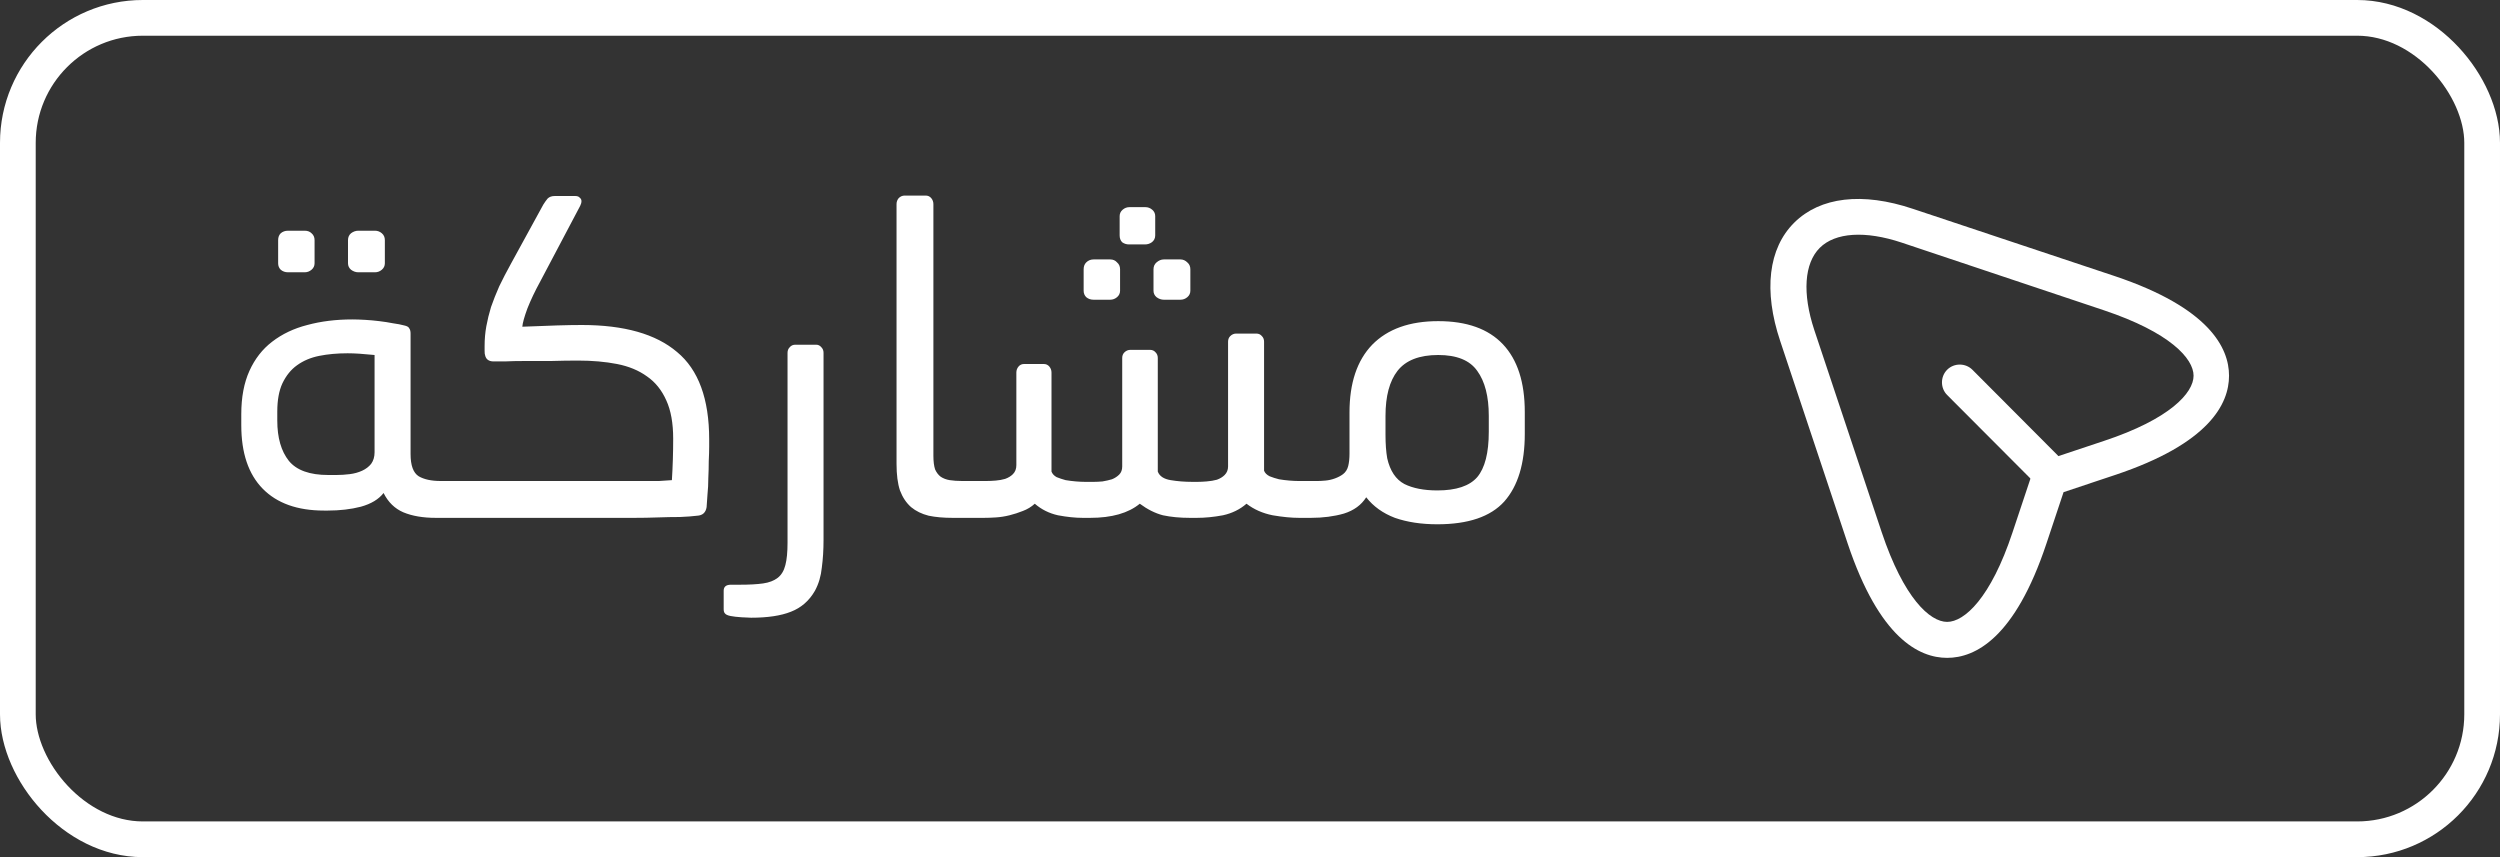 <svg width="70" height="24" viewBox="0 0 70 24" fill="none" xmlns="http://www.w3.org/2000/svg">
<rect x="0" y="0" width="70" height="24" fill="#333333" stroke="none"/>
<rect x="0.5" y="0.5" width="69" height="23" rx="3.5" stroke="white"/>
<path d="M6.756 11.596C6.756 11.124 6.832 10.72 6.984 10.384C7.136 10.048 7.348 9.776 7.62 9.568C7.9 9.352 8.228 9.196 8.604 9.1C8.988 8.996 9.408 8.944 9.864 8.944C9.968 8.944 10.088 8.948 10.224 8.956C10.36 8.964 10.492 8.976 10.62 8.992C10.756 9.008 10.884 9.028 11.004 9.052C11.124 9.068 11.228 9.088 11.316 9.112C11.396 9.128 11.444 9.156 11.46 9.196C11.484 9.228 11.496 9.276 11.496 9.34V12.712C11.496 13.032 11.572 13.24 11.724 13.336C11.876 13.424 12.08 13.468 12.336 13.468H12.612V14.5H12.204C11.844 14.5 11.54 14.448 11.292 14.344C11.052 14.24 10.868 14.06 10.74 13.804C10.604 13.98 10.392 14.108 10.104 14.188C9.824 14.26 9.516 14.296 9.18 14.296H9.072C8.328 14.296 7.756 14.092 7.356 13.684C6.956 13.276 6.756 12.684 6.756 11.908V11.596ZM7.764 11.776C7.764 12.256 7.872 12.632 8.088 12.904C8.304 13.168 8.672 13.3 9.192 13.3H9.42C9.54 13.3 9.664 13.292 9.792 13.276C9.92 13.26 10.036 13.228 10.14 13.18C10.244 13.132 10.328 13.068 10.392 12.988C10.456 12.9 10.488 12.792 10.488 12.664V9.94C10.328 9.924 10.188 9.912 10.068 9.904C9.948 9.896 9.836 9.892 9.732 9.892C9.444 9.892 9.18 9.916 8.94 9.964C8.7 10.012 8.492 10.1 8.316 10.228C8.148 10.348 8.012 10.516 7.908 10.732C7.812 10.94 7.764 11.204 7.764 11.524V11.776ZM7.788 6.724C7.788 6.644 7.812 6.58 7.86 6.532C7.916 6.484 7.984 6.46 8.064 6.46H8.532C8.612 6.46 8.676 6.484 8.724 6.532C8.78 6.58 8.808 6.644 8.808 6.724V7.372C8.808 7.444 8.78 7.504 8.724 7.552C8.668 7.6 8.604 7.624 8.532 7.624H8.064C7.984 7.624 7.916 7.6 7.86 7.552C7.812 7.504 7.788 7.444 7.788 7.372V6.724ZM9.744 6.724C9.744 6.644 9.772 6.58 9.828 6.532C9.892 6.484 9.96 6.46 10.032 6.46H10.5C10.572 6.46 10.636 6.484 10.692 6.532C10.748 6.58 10.776 6.644 10.776 6.724V7.372C10.776 7.444 10.748 7.504 10.692 7.552C10.636 7.6 10.572 7.624 10.5 7.624H10.032C9.96 7.624 9.892 7.6 9.828 7.552C9.772 7.504 9.744 7.444 9.744 7.372V6.724ZM12.129 13.66C12.129 13.596 12.169 13.548 12.249 13.516C12.329 13.484 12.425 13.468 12.537 13.468H17.157C17.237 13.468 17.353 13.468 17.505 13.468C17.657 13.468 17.813 13.468 17.973 13.468C18.141 13.468 18.301 13.468 18.453 13.468C18.605 13.46 18.725 13.452 18.813 13.444C18.837 13.06 18.849 12.672 18.849 12.28C18.849 11.848 18.785 11.492 18.657 11.212C18.529 10.924 18.349 10.7 18.117 10.54C17.885 10.372 17.605 10.256 17.277 10.192C16.949 10.128 16.585 10.096 16.185 10.096C15.945 10.096 15.693 10.1 15.429 10.108C15.173 10.108 14.933 10.108 14.709 10.108C14.485 10.108 14.293 10.112 14.133 10.12C13.973 10.12 13.869 10.12 13.821 10.12C13.685 10.12 13.605 10.06 13.581 9.94C13.573 9.924 13.569 9.884 13.569 9.82C13.569 9.748 13.569 9.704 13.569 9.688C13.569 9.496 13.585 9.312 13.617 9.136C13.649 8.96 13.693 8.78 13.749 8.596C13.813 8.412 13.889 8.22 13.977 8.02C14.073 7.82 14.185 7.604 14.313 7.372L15.213 5.728C15.253 5.664 15.293 5.608 15.333 5.56C15.381 5.512 15.449 5.488 15.537 5.488H16.101C16.165 5.488 16.209 5.504 16.233 5.536C16.265 5.56 16.281 5.592 16.281 5.632C16.281 5.672 16.269 5.716 16.245 5.764L15.117 7.9C14.981 8.148 14.865 8.392 14.769 8.632C14.681 8.872 14.633 9.044 14.625 9.148C15.017 9.132 15.341 9.12 15.597 9.112C15.853 9.104 16.085 9.1 16.293 9.1C17.477 9.1 18.365 9.352 18.957 9.856C19.557 10.352 19.857 11.168 19.857 12.304V12.508C19.857 12.62 19.853 12.756 19.845 12.916C19.845 13.068 19.841 13.224 19.833 13.384C19.833 13.544 19.825 13.7 19.809 13.852C19.801 13.996 19.793 14.112 19.785 14.2C19.761 14.352 19.673 14.432 19.521 14.44C19.393 14.456 19.233 14.468 19.041 14.476C18.849 14.476 18.641 14.48 18.417 14.488C18.201 14.496 17.981 14.5 17.757 14.5C17.533 14.5 17.325 14.5 17.133 14.5H12.537C12.425 14.5 12.329 14.484 12.249 14.452C12.169 14.412 12.129 14.36 12.129 14.296V13.66ZM20.263 16.54C20.263 16.428 20.331 16.372 20.467 16.372H20.719C20.983 16.372 21.199 16.36 21.367 16.336C21.535 16.312 21.671 16.26 21.775 16.18C21.879 16.1 21.951 15.98 21.991 15.82C22.031 15.668 22.051 15.46 22.051 15.196V9.88C22.051 9.816 22.071 9.764 22.111 9.724C22.151 9.676 22.203 9.652 22.267 9.652H22.855C22.911 9.652 22.959 9.676 22.999 9.724C23.039 9.764 23.059 9.816 23.059 9.88V15.124C23.059 15.396 23.043 15.652 23.011 15.892C22.987 16.132 22.923 16.348 22.819 16.54C22.659 16.82 22.435 17.016 22.147 17.128C21.867 17.24 21.495 17.296 21.031 17.296C20.991 17.296 20.903 17.292 20.767 17.284C20.639 17.276 20.535 17.264 20.455 17.248C20.375 17.232 20.323 17.208 20.299 17.176C20.275 17.152 20.263 17.112 20.263 17.056V16.54ZM25.103 5.716C25.103 5.652 25.123 5.596 25.163 5.548C25.211 5.5 25.267 5.476 25.331 5.476H25.919C25.983 5.476 26.035 5.5 26.075 5.548C26.115 5.596 26.135 5.652 26.135 5.716V12.76C26.135 12.92 26.151 13.048 26.183 13.144C26.223 13.232 26.275 13.3 26.339 13.348C26.411 13.396 26.495 13.428 26.591 13.444C26.695 13.46 26.811 13.468 26.939 13.468H27.239V14.5H26.675C26.419 14.5 26.195 14.48 26.003 14.44C25.811 14.392 25.647 14.312 25.511 14.2C25.375 14.08 25.271 13.924 25.199 13.732C25.135 13.54 25.103 13.292 25.103 12.988V5.716ZM30.342 7.54C30.342 7.46 30.366 7.396 30.414 7.348C30.47 7.292 30.538 7.264 30.618 7.264H31.086C31.166 7.264 31.23 7.292 31.278 7.348C31.334 7.396 31.362 7.46 31.362 7.54V8.14C31.362 8.212 31.334 8.272 31.278 8.32C31.222 8.368 31.158 8.392 31.086 8.392H30.618C30.538 8.392 30.47 8.368 30.414 8.32C30.366 8.272 30.342 8.212 30.342 8.14V7.54ZM32.298 7.54C32.298 7.46 32.326 7.396 32.382 7.348C32.446 7.292 32.514 7.264 32.586 7.264H33.054C33.126 7.264 33.19 7.292 33.246 7.348C33.302 7.396 33.33 7.46 33.33 7.54V8.14C33.33 8.212 33.302 8.272 33.246 8.32C33.19 8.368 33.126 8.392 33.054 8.392H32.586C32.514 8.392 32.446 8.368 32.382 8.32C32.326 8.272 32.298 8.212 32.298 8.14V7.54ZM31.35 6.052C31.35 5.98 31.378 5.92 31.434 5.872C31.49 5.824 31.554 5.8 31.626 5.8H32.07C32.142 5.8 32.206 5.824 32.262 5.872C32.318 5.92 32.346 5.98 32.346 6.052V6.592C32.346 6.672 32.314 6.736 32.25 6.784C32.194 6.824 32.13 6.844 32.058 6.844H31.614C31.542 6.844 31.478 6.824 31.422 6.784C31.374 6.736 31.35 6.672 31.35 6.592V6.052ZM26.754 13.624C26.754 13.576 26.794 13.54 26.874 13.516C26.954 13.484 27.05 13.468 27.162 13.468H27.618C27.698 13.468 27.786 13.464 27.882 13.456C27.978 13.448 28.066 13.432 28.146 13.408C28.234 13.376 28.306 13.332 28.362 13.276C28.426 13.212 28.458 13.128 28.458 13.024V10.432C28.458 10.368 28.478 10.312 28.518 10.264C28.558 10.216 28.61 10.192 28.674 10.192H29.226C29.29 10.192 29.342 10.216 29.382 10.264C29.422 10.312 29.442 10.368 29.442 10.432V13.204C29.466 13.268 29.514 13.32 29.586 13.36C29.666 13.392 29.75 13.42 29.838 13.444C29.934 13.46 30.03 13.472 30.126 13.48C30.222 13.488 30.306 13.492 30.378 13.492H30.63C30.702 13.492 30.782 13.488 30.87 13.48C30.966 13.464 31.054 13.444 31.134 13.42C31.214 13.388 31.282 13.344 31.338 13.288C31.394 13.232 31.422 13.156 31.422 13.06V10.024C31.422 9.96 31.442 9.908 31.482 9.868C31.53 9.82 31.586 9.796 31.65 9.796H32.202C32.266 9.796 32.318 9.82 32.358 9.868C32.398 9.908 32.418 9.96 32.418 10.024V13.204C32.466 13.332 32.586 13.412 32.778 13.444C32.97 13.476 33.17 13.492 33.378 13.492H33.534C33.606 13.492 33.69 13.488 33.786 13.48C33.89 13.472 33.986 13.456 34.074 13.432C34.162 13.4 34.234 13.356 34.29 13.3C34.354 13.236 34.386 13.156 34.386 13.06V9.568C34.386 9.504 34.406 9.452 34.446 9.412C34.494 9.364 34.55 9.34 34.614 9.34H35.178C35.242 9.34 35.294 9.364 35.334 9.412C35.374 9.452 35.394 9.504 35.394 9.568V13.18C35.418 13.244 35.47 13.296 35.55 13.336C35.63 13.368 35.718 13.396 35.814 13.42C35.91 13.436 36.006 13.448 36.102 13.456C36.198 13.464 36.282 13.468 36.354 13.468H36.582V14.5H36.378C36.162 14.5 35.914 14.476 35.634 14.428C35.354 14.372 35.11 14.264 34.902 14.104C34.718 14.264 34.498 14.372 34.242 14.428C33.986 14.476 33.742 14.5 33.51 14.5H33.318C33.038 14.5 32.786 14.476 32.562 14.428C32.346 14.372 32.13 14.264 31.914 14.104C31.594 14.368 31.13 14.5 30.522 14.5H30.318C30.11 14.5 29.878 14.476 29.622 14.428C29.374 14.372 29.158 14.264 28.974 14.104C28.878 14.192 28.766 14.26 28.638 14.308C28.518 14.356 28.394 14.396 28.266 14.428C28.138 14.46 28.01 14.48 27.882 14.488C27.762 14.496 27.65 14.5 27.546 14.5H27.162C27.05 14.5 26.954 14.488 26.874 14.464C26.794 14.432 26.754 14.388 26.754 14.332V13.624ZM36.106 13.624C36.106 13.576 36.146 13.54 36.226 13.516C36.306 13.484 36.402 13.468 36.514 13.468H36.898C36.954 13.468 37.026 13.464 37.114 13.456C37.202 13.448 37.29 13.428 37.378 13.396C37.466 13.364 37.542 13.324 37.606 13.276C37.678 13.22 37.726 13.144 37.75 13.048C37.774 12.952 37.786 12.836 37.786 12.7V11.548C37.786 10.724 37.998 10.092 38.422 9.652C38.854 9.212 39.47 8.992 40.27 8.992C41.07 8.992 41.674 9.208 42.082 9.64C42.49 10.072 42.694 10.704 42.694 11.536V12.148C42.694 12.98 42.502 13.612 42.118 14.044C41.734 14.468 41.11 14.68 40.246 14.68C39.798 14.68 39.402 14.62 39.058 14.5C38.722 14.372 38.454 14.18 38.254 13.924C38.118 14.14 37.91 14.292 37.63 14.38C37.35 14.46 37.042 14.5 36.706 14.5H36.514C36.402 14.5 36.306 14.488 36.226 14.464C36.146 14.432 36.106 14.388 36.106 14.332V13.624ZM38.794 12.172C38.794 12.428 38.81 12.648 38.842 12.832C38.922 13.184 39.082 13.424 39.322 13.552C39.562 13.672 39.87 13.732 40.246 13.732C40.774 13.732 41.146 13.608 41.362 13.36C41.578 13.104 41.686 12.68 41.686 12.088V11.644C41.686 11.1 41.578 10.68 41.362 10.384C41.154 10.088 40.79 9.94 40.27 9.94C39.742 9.94 39.362 10.088 39.13 10.384C38.906 10.672 38.794 11.092 38.794 11.644V12.172Z" fill="white"/>
<path d="M54.52 18.42C55.307 18.42 56.42 17.867 57.3 15.22L57.78 13.78L59.22 13.3C61.86 12.42 62.413 11.307 62.413 10.52C62.413 9.74 61.86 8.62 59.22 7.733L53.56 5.847C52.147 5.373 50.967 5.513 50.24 6.233C49.513 6.953 49.373 8.14 49.847 9.553L51.733 15.213C52.62 17.867 53.733 18.42 54.52 18.42ZM58.907 8.687C60.76 9.307 61.42 10.04 61.42 10.52C61.42 11 60.76 11.733 58.907 12.347L57.227 12.907C57.08 12.953 56.96 13.073 56.913 13.22L56.353 14.9C55.74 16.753 55 17.413 54.52 17.413C54.04 17.413 53.307 16.753 52.687 14.9L50.8 9.24C50.46 8.213 50.52 7.373 50.953 6.94C51.387 6.507 52.227 6.453 53.247 6.793L58.907 8.687Z" fill="white"/>
<path d="M57.26 13.6C57.387 13.6 57.513 13.553 57.613 13.453C57.807 13.26 57.807 12.94 57.613 12.747L55.227 10.353C55.033 10.16 54.713 10.16 54.52 10.353C54.327 10.547 54.327 10.867 54.52 11.06L56.907 13.453C57 13.553 57.133 13.6 57.26 13.6Z" fill="white"/>
</svg>
